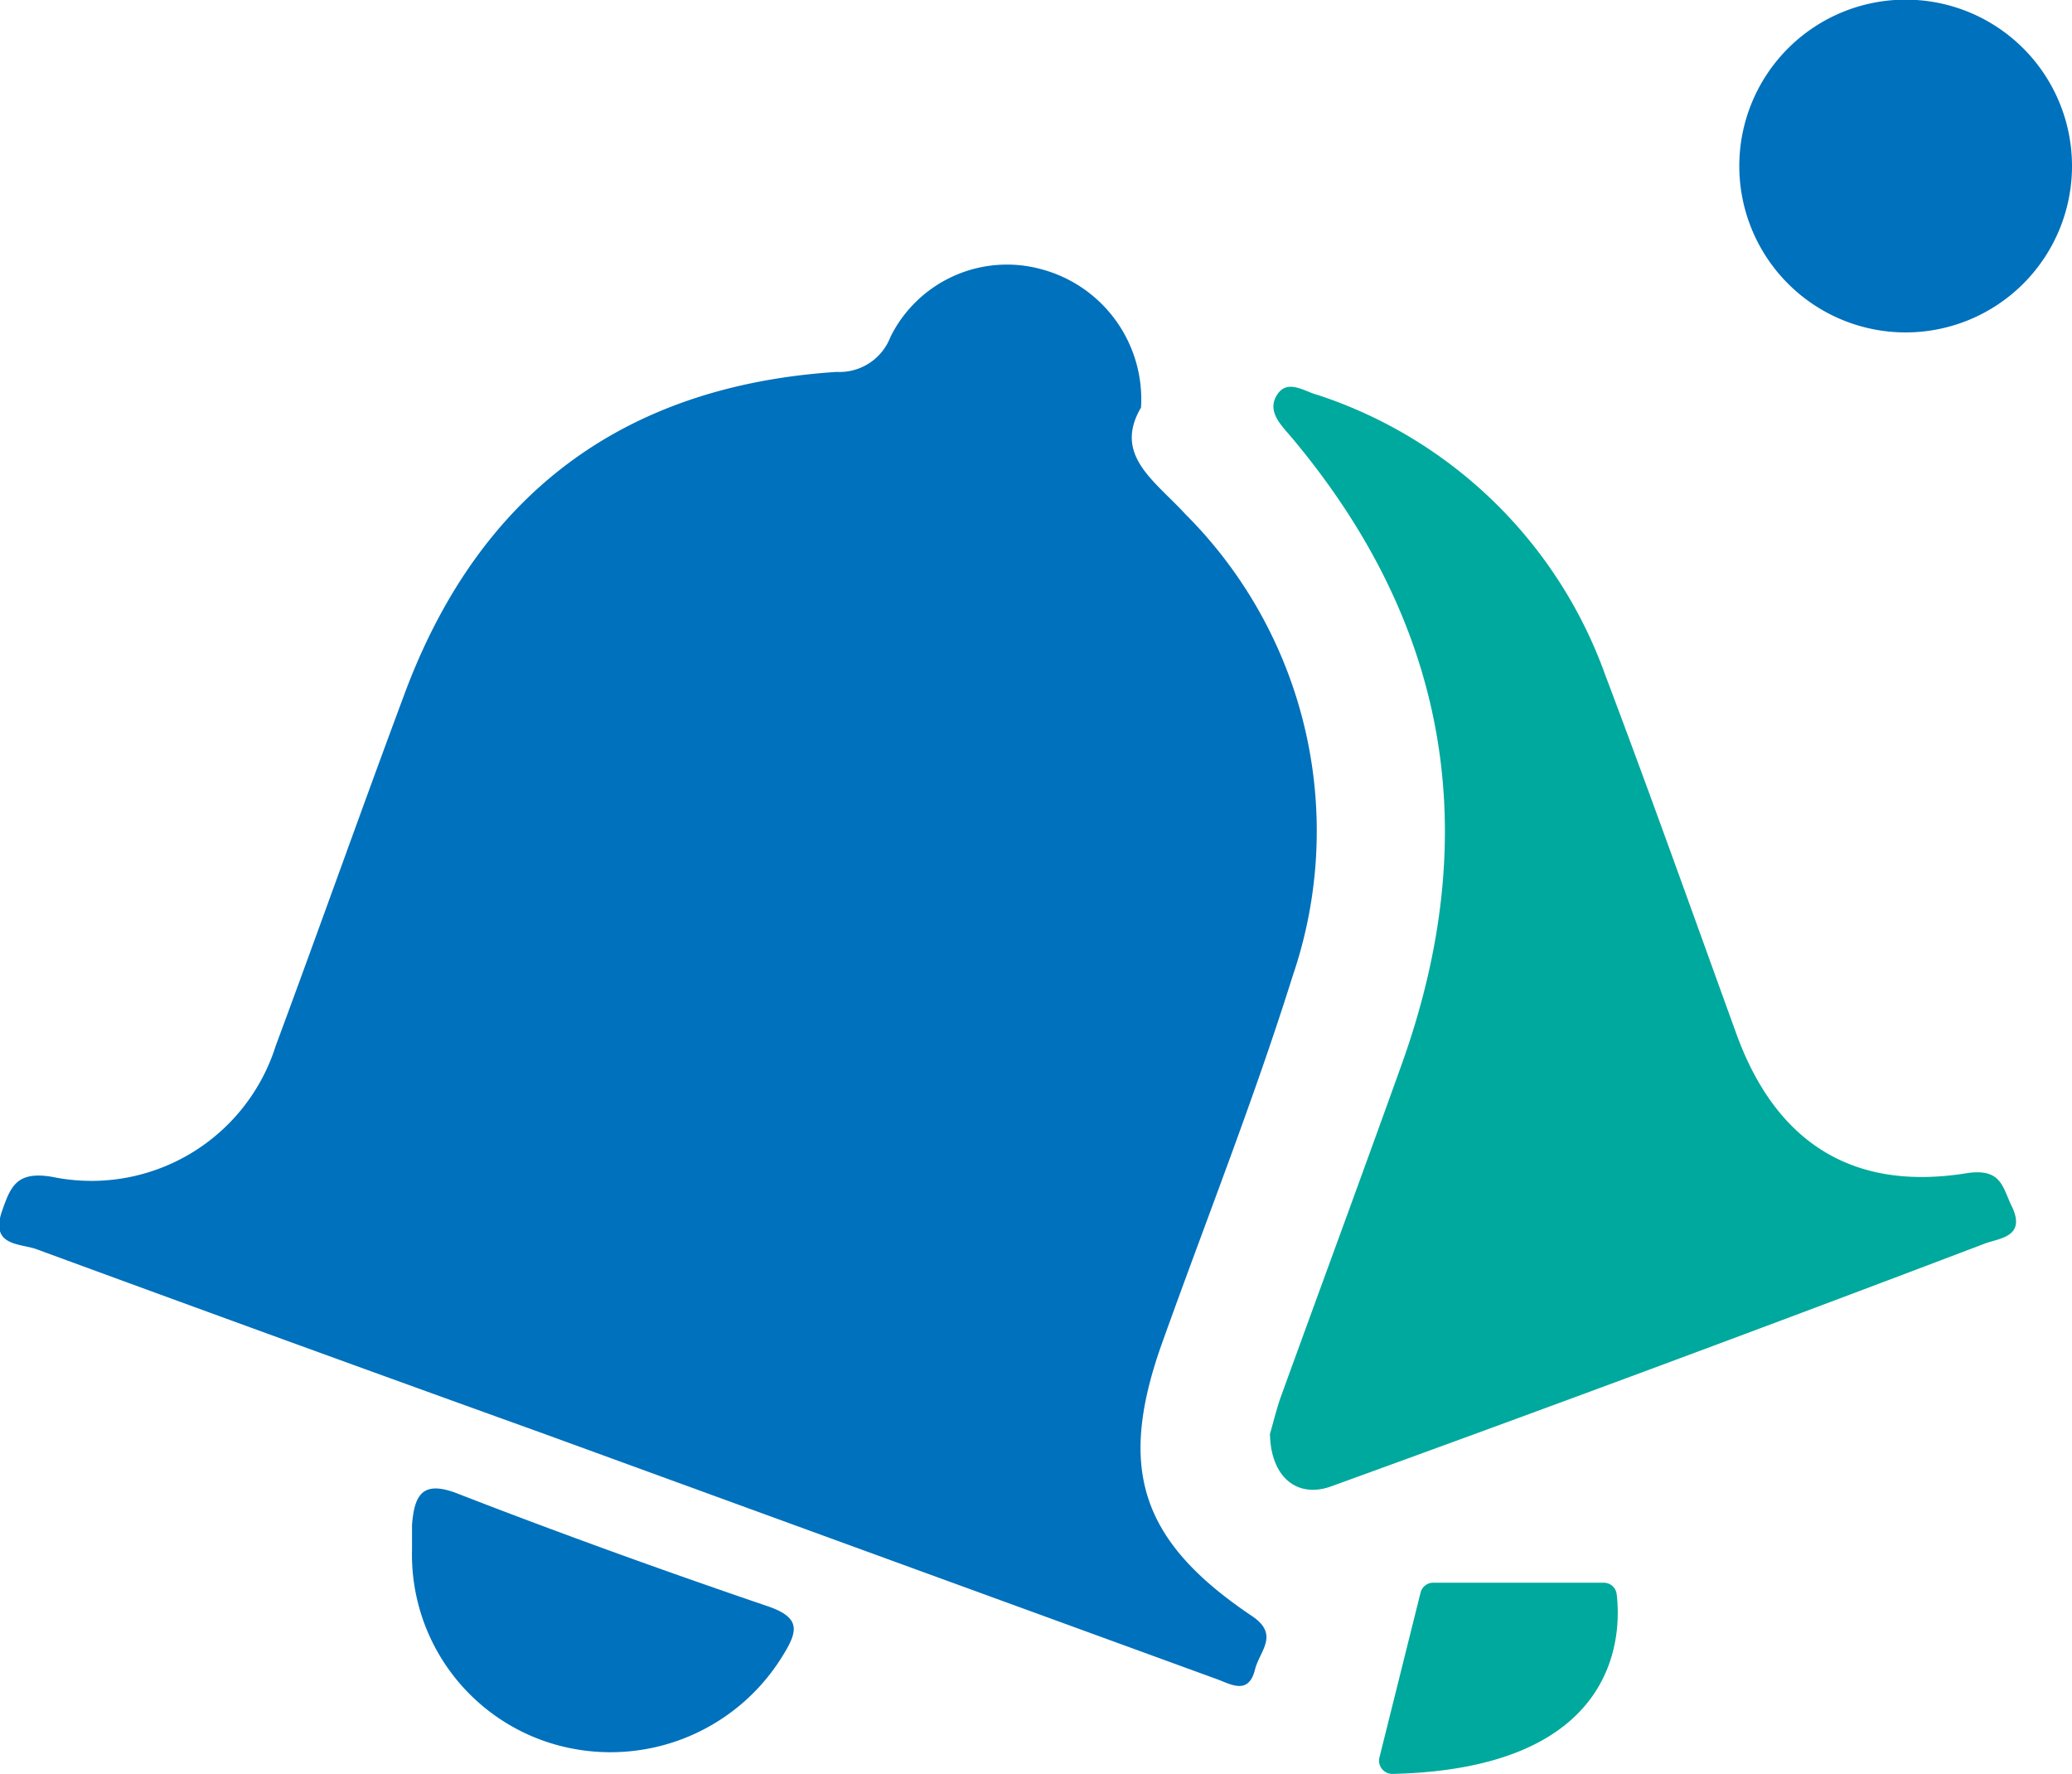 <svg id="Layer_1" data-name="Layer 1" xmlns="http://www.w3.org/2000/svg" viewBox="0 0 59.29 50.76"><defs><style>.cls-1{fill:#0071bc;}.cls-2{fill:#00a99d;}</style></defs><title>notification icon</title><path class="cls-1" d="M35.36,16.64c-.8,1.36.39,2.09,1.27,3.05A12.81,12.81,0,0,1,39.7,32.9C38.6,36.41,37.24,39.84,36,43.3c-1.33,3.65-.7,5.74,2.53,7.91.81.54.22,1,.09,1.54-.19.75-.71.4-1.14.25l-19.2-7Q11,43.38,3.76,40.72c-.46-.17-1.33-.08-1-1.07.25-.71.41-1.18,1.45-1A5.53,5.53,0,0,0,10.6,34.9c1.24-3.34,2.43-6.7,3.66-10,2.12-5.76,6.26-8.88,12.39-9.28a1.56,1.56,0,0,0,1.54-1,3.72,3.72,0,0,1,4.31-1.94A3.85,3.85,0,0,1,35.36,16.64Z" transform="translate(-2.71 -4.98)"/><path class="cls-2" d="M39.05,46c.07-.23.16-.61.29-1,1.16-3.2,2.34-6.39,3.49-9.6,2.34-6.55,1.35-12.52-3.14-17.88-.31-.37-.74-.76-.44-1.24s.8-.09,1.17,0a13.07,13.07,0,0,1,8.22,8c1.29,3.41,2.51,6.84,3.75,10.26,1.13,3.13,3.34,4.54,6.62,4,1-.14,1,.43,1.29,1,.35.79-.31.86-.75,1Q50.19,44.1,40.81,47.5C39.83,47.86,39.07,47.24,39.05,46Z" transform="translate(-2.71 -4.98)"/><path class="cls-1" d="M62,9.7a4.76,4.76,0,0,1-9.52.06A4.76,4.76,0,0,1,62,9.7Z" transform="translate(-2.71 -4.98)"/><path class="cls-1" d="M14.5,49.31c0-.24,0-.48,0-.71.07-.86.3-1.29,1.33-.88,2.91,1.13,5.85,2.19,8.81,3.2,1,.33.91.72.46,1.44a5.78,5.78,0,0,1-6.6,2.5A5.65,5.65,0,0,1,14.5,49.31Z" transform="translate(-2.71 -4.98)"/><path class="cls-2" d="M42.18,55.27l1.18-4.73a.37.37,0,0,1,.36-.28H48.6a.37.37,0,0,1,.37.32c.14,1.14.11,5-6.42,5.15A.38.38,0,0,1,42.18,55.27Z" transform="translate(-2.71 -4.98)"/></svg>